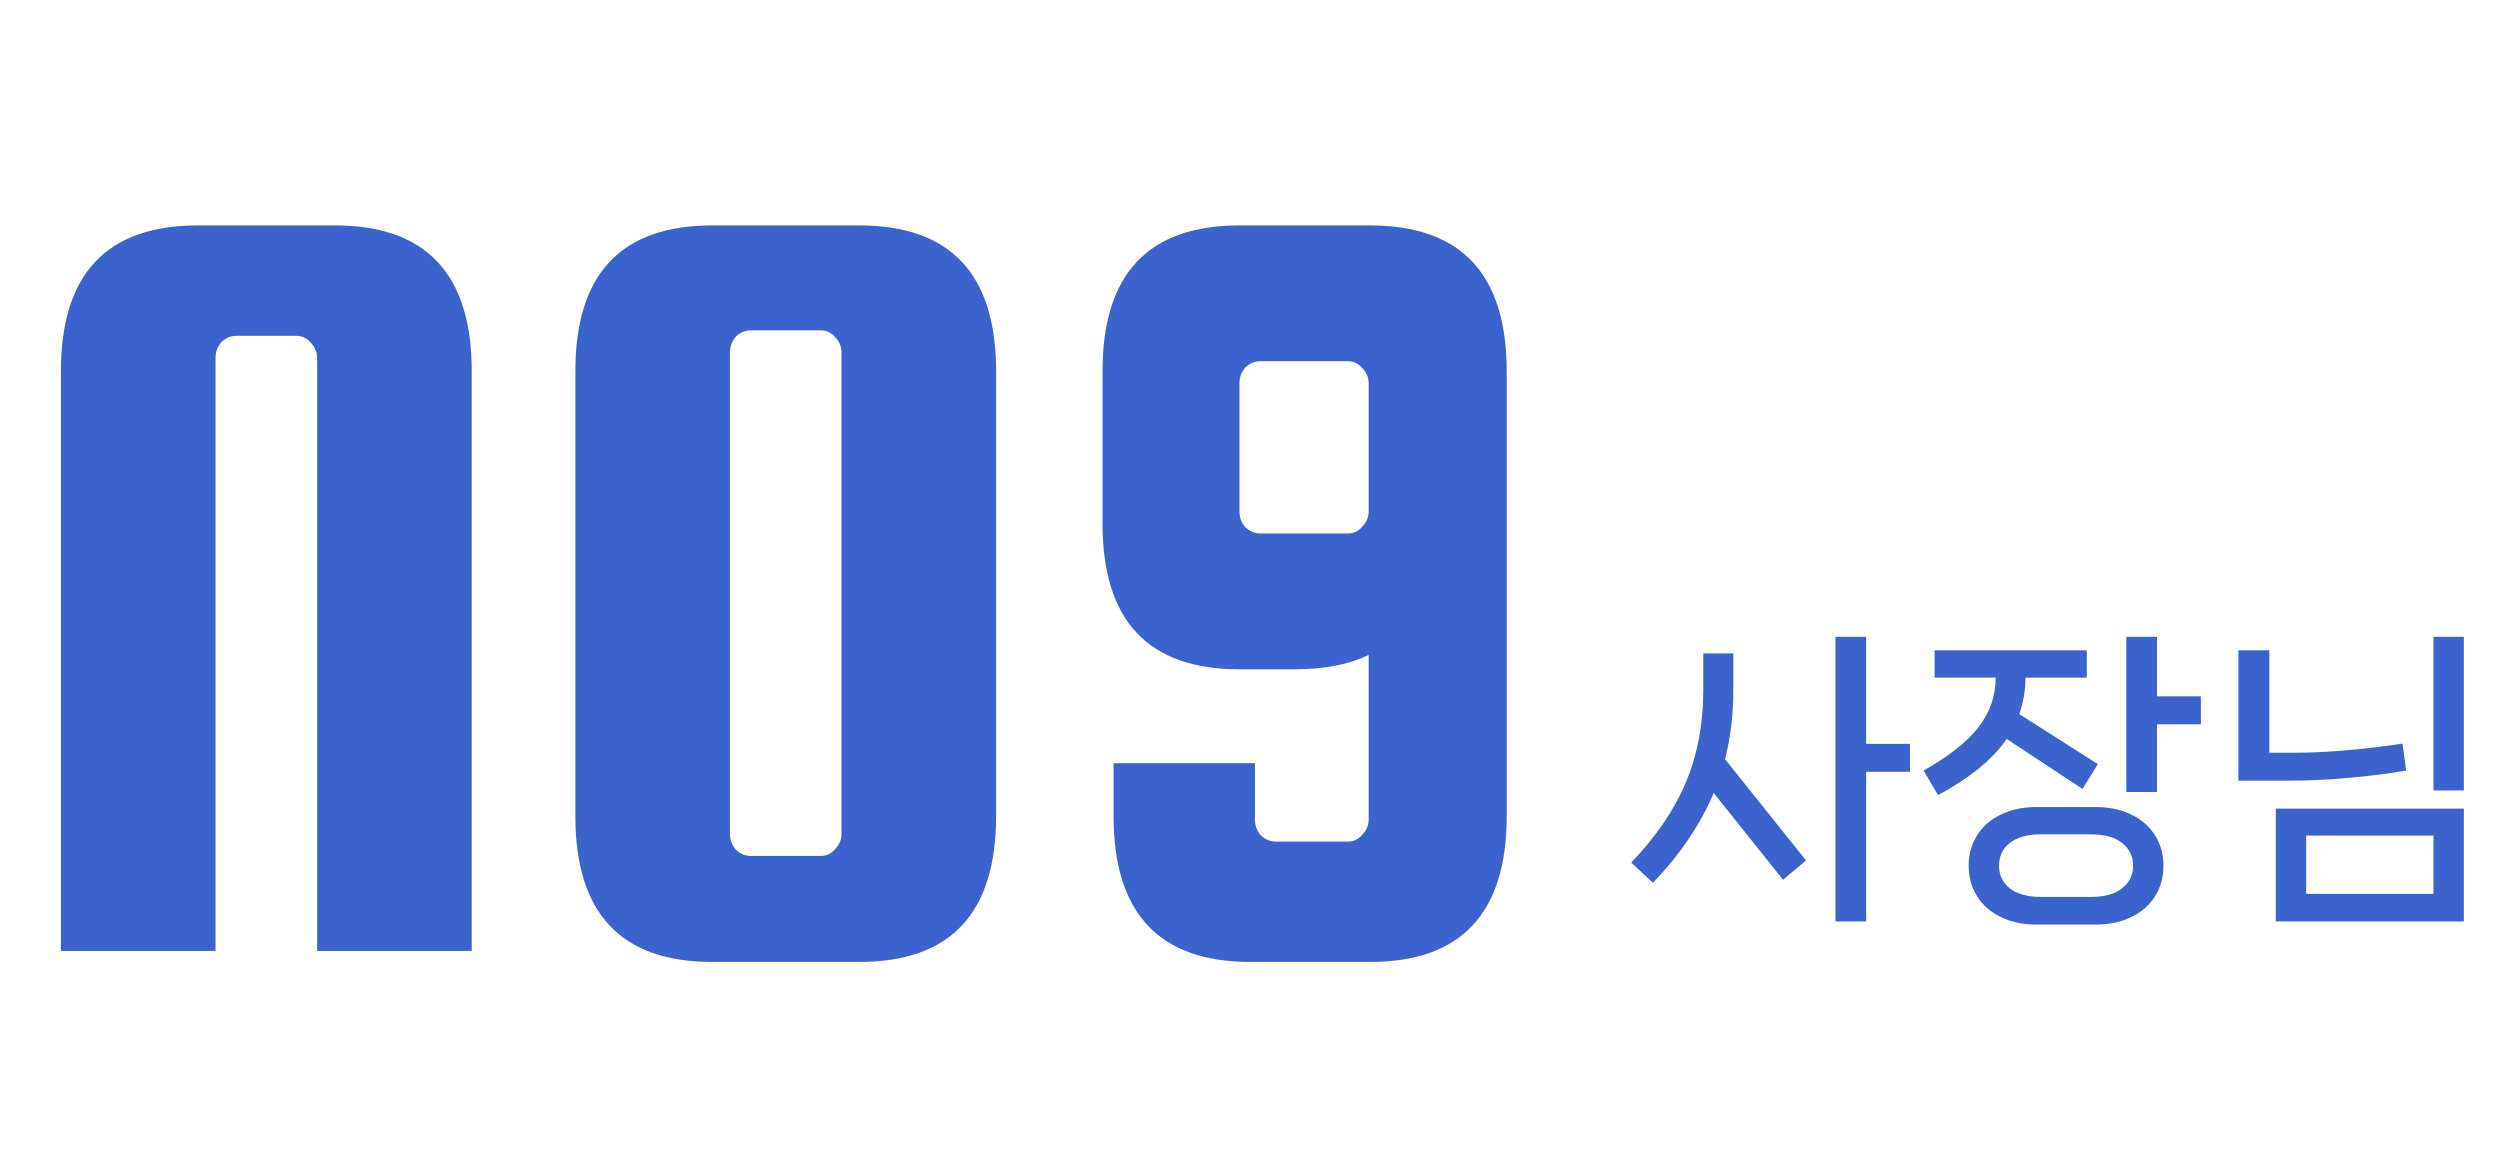 <svg width="163" height="76" viewBox="0 0 163 76" fill="none" xmlns="http://www.w3.org/2000/svg">
<path d="M30.757 62H20.677V23.336C20.677 22.952 20.533 22.616 20.245 22.328C20.005 22.04 19.693 21.896 19.309 21.896H15.421C15.037 21.896 14.701 22.04 14.413 22.328C14.173 22.616 14.053 22.952 14.053 23.336V62H3.973V24.2C3.973 17.864 6.949 14.696 12.901 14.696H21.829C27.781 14.696 30.757 17.864 30.757 24.2V62ZM64.946 24.2V53.216C64.946 59.552 61.97 62.72 56.018 62.72H46.442C40.49 62.72 37.514 59.552 37.514 53.216V24.2C37.514 17.864 40.49 14.696 46.442 14.696H56.018C61.97 14.696 64.946 17.864 64.946 24.2ZM54.866 54.368V22.976C54.866 22.592 54.722 22.256 54.434 21.968C54.194 21.68 53.882 21.536 53.498 21.536H48.962C48.578 21.536 48.242 21.68 47.954 21.968C47.714 22.256 47.594 22.592 47.594 22.976V54.368C47.594 54.752 47.714 55.088 47.954 55.376C48.242 55.664 48.578 55.808 48.962 55.808H53.498C53.882 55.808 54.194 55.664 54.434 55.376C54.722 55.088 54.866 54.752 54.866 54.368ZM84.413 43.64H80.813C74.861 43.64 71.885 40.472 71.885 34.136V24.2C71.885 17.864 74.861 14.696 80.813 14.696H89.309C95.261 14.696 98.237 17.864 98.237 24.2V53.216C98.237 59.552 95.261 62.72 89.309 62.72H81.533C75.581 62.72 72.605 59.552 72.605 53.216V49.76H81.821V53.432C81.821 53.816 81.941 54.152 82.181 54.44C82.469 54.728 82.805 54.872 83.189 54.872H87.869C88.253 54.872 88.565 54.728 88.805 54.44C89.093 54.152 89.237 53.816 89.237 53.432V42.704C87.941 43.328 86.333 43.64 84.413 43.64ZM80.813 24.992V33.344C80.813 33.728 80.933 34.064 81.173 34.352C81.461 34.64 81.797 34.784 82.181 34.784H87.869C88.253 34.784 88.565 34.64 88.805 34.352C89.093 34.064 89.237 33.728 89.237 33.344V24.992C89.237 24.608 89.093 24.272 88.805 23.984C88.565 23.696 88.253 23.552 87.869 23.552H82.181C81.797 23.552 81.461 23.696 81.173 23.984C80.933 24.272 80.813 24.608 80.813 24.992Z" fill="#3A63CD"/>
<path d="M121.673 48.5H124.533V50.32H121.673V60.08H119.673V41.52H121.673V48.5ZM113.013 45.02C113.013 46.58 112.833 48.073 112.473 49.5L117.753 56.1L116.253 57.36L111.733 51.7C110.879 53.74 109.559 55.693 107.773 57.56L106.353 56.24C107.979 54.547 109.166 52.807 109.913 51.02C110.673 49.22 111.053 47.22 111.053 45.02V42.6H113.013V45.02ZM140.638 41.52V45.4H143.498V47.22H140.638V51.64H138.638V41.52H140.638ZM130.838 48.18C129.918 49.513 128.424 50.733 126.358 51.84L125.418 50.24C127.031 49.333 128.218 48.4 128.978 47.44C129.738 46.467 130.118 45.38 130.118 44.18H126.138V42.4H136.058V44.18H132.058C132.058 45.007 131.924 45.8 131.658 46.56L136.778 49.82L135.778 51.44L130.838 48.18ZM136.658 52.62C137.538 52.62 138.311 52.787 138.978 53.12C139.644 53.44 140.158 53.893 140.518 54.48C140.878 55.053 141.058 55.707 141.058 56.44C141.058 57.187 140.878 57.847 140.518 58.42C140.158 59.007 139.644 59.46 138.978 59.78C138.311 60.113 137.538 60.28 136.658 60.28H132.738C131.871 60.28 131.104 60.113 130.438 59.78C129.771 59.46 129.258 59.007 128.898 58.42C128.538 57.847 128.358 57.187 128.358 56.44C128.358 55.707 128.538 55.053 128.898 54.48C129.258 53.893 129.771 53.44 130.438 53.12C131.104 52.787 131.871 52.62 132.738 52.62H136.658ZM136.338 58.48C137.218 58.48 137.891 58.293 138.358 57.92C138.838 57.547 139.078 57.053 139.078 56.44C139.078 55.827 138.838 55.333 138.358 54.96C137.891 54.587 137.218 54.4 136.338 54.4H133.078C132.198 54.4 131.518 54.587 131.038 54.96C130.571 55.333 130.338 55.827 130.338 56.44C130.338 57.053 130.571 57.547 131.038 57.92C131.518 58.293 132.198 58.48 133.078 58.48H136.338ZM160.642 51.54H158.662V41.52H160.642V51.54ZM145.942 50.9V42.4H147.962V49.08H149.502C150.569 49.08 151.729 49.027 152.982 48.92C154.236 48.813 155.456 48.667 156.642 48.48L156.882 50.24C155.722 50.44 154.469 50.6 153.122 50.72C151.789 50.84 150.469 50.9 149.162 50.9H145.942ZM160.642 60.08H148.382V52.72H160.642V60.08ZM150.362 54.48V58.28H158.662V54.48H150.362Z" fill="#3A63CD"/>
</svg>
